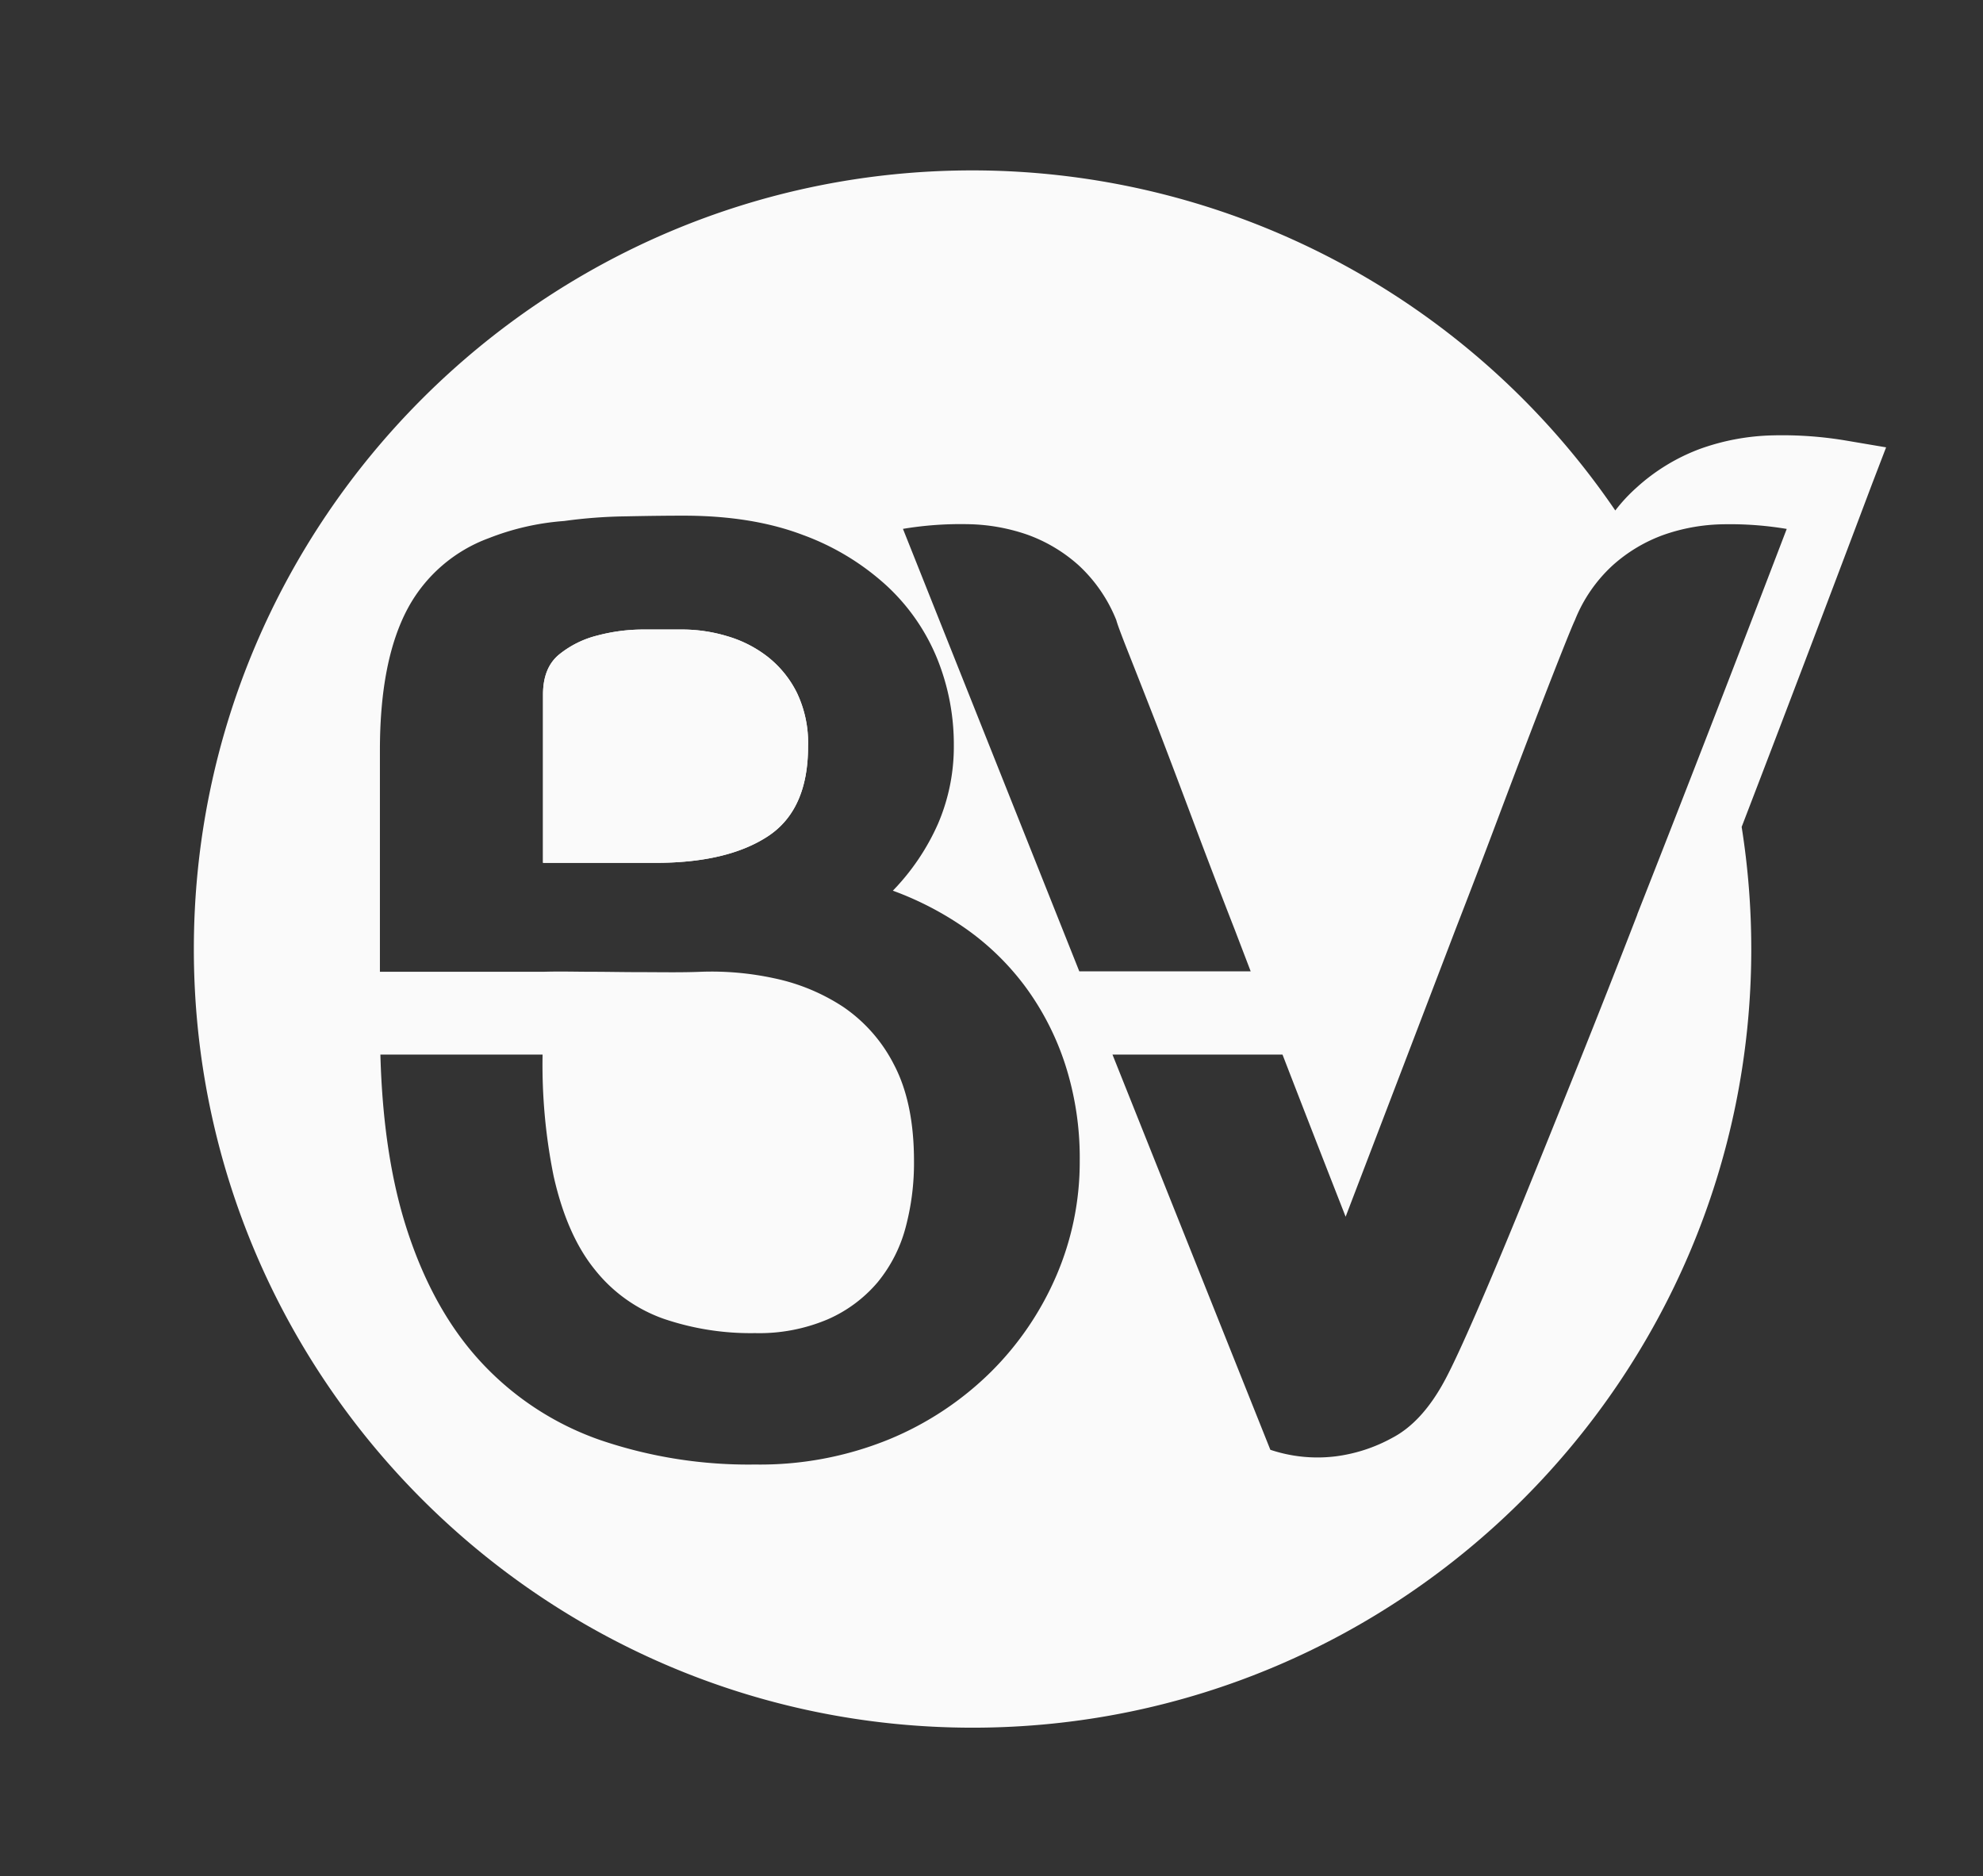 <svg id="Layer_1" data-name="Layer 1" xmlns="http://www.w3.org/2000/svg" viewBox="0 0 375.34 355.11"><rect x="0" y="0" width="375.34" height="355.11" fill="#333333" stroke="none"/><defs><style>.cls-1{fill:#fafafa;}</style></defs><title>logo-16</title><path class="cls-1" d="M145.29,124.3a22.87,22.87,0,0,0-7.65-3.89,29.54,29.54,0,0,0-8.28-1.26h-7.52a33.84,33.84,0,0,0-8.78,1.14,18.62,18.62,0,0,0-7.28,3.63q-3,2.51-3,7.53v31.86h21.32q13.54,0,21.2-5t7.65-17.06a22,22,0,0,0-2.13-10.16A20,20,0,0,0,145.29,124.3Z"/><path class="cls-1" d="M145.29,124.3a22.87,22.87,0,0,0-7.65-3.89,29.54,29.54,0,0,0-8.28-1.26h-7.52a34,34,0,0,0-8.79,1.14,18.64,18.64,0,0,0-7.27,3.63q-3,2.51-3,7.53v31.86h21.32q13.54,0,21.2-5t7.65-17.06a22,22,0,0,0-2.13-10.16A20,20,0,0,0,145.29,124.3Z"/><path class="cls-1" d="M357,84.67,349.5,83.4a72.69,72.69,0,0,0-13.78-1h0a43.42,43.42,0,0,0-13.83,2.52,37,37,0,0,0-12.15,7.39,31.34,31.34,0,0,0-4,4.31A147.33,147.33,0,0,0,184.09,32.25c-81.28,0-147.4,66.12-147.4,147.39S102.81,327,184.09,327s147.39-66.12,147.39-147.4a147.83,147.83,0,0,0-1.82-23.09c7.6-19.76,15.85-41.47,24.64-64.8ZM183.07,99.21a35.94,35.94,0,0,1,11.42,2,29.42,29.42,0,0,1,9.66,5.77,28.58,28.58,0,0,1,7.15,10.41q.24,1,2.38,6.4T219,137.34q3.13,8.16,6.89,18.19t7.78,20.32l3.06,8H204.29l-33.38-83.75A65.87,65.87,0,0,1,183.07,99.21ZM200,241.32a57.82,57.82,0,0,1-12.42,18.32,59.84,59.84,0,0,1-19.31,12.79,64.56,64.56,0,0,1-25.34,4.76,87,87,0,0,1-29.35-4.64A55.6,55.6,0,0,1,91.23,258q-9.28-9.91-14.3-25.59Q72.51,218.59,72,199.6h30.7a105.84,105.84,0,0,0,2.09,23q2.5,11.16,7.78,17.68a28.91,28.91,0,0,0,12.91,9.28,51,51,0,0,0,17.44,2.76,33.18,33.18,0,0,0,13.8-2.63,26,26,0,0,0,9.4-7,27.35,27.35,0,0,0,5.27-10.28A47.22,47.22,0,0,0,173,219.75q0-11-3.76-18.19a29.23,29.23,0,0,0-9.66-11,37.87,37.87,0,0,0-13-5.39,56,56,0,0,0-13.68-1.25c-4,.17-7.81.08-11.41.08s-6.46-.07-9.3-.07c-3.18,0-6-.1-9.36,0H71.91V142q0-17,5.27-26.84a28.59,28.59,0,0,1,15.31-13.29,48.59,48.59,0,0,1,14.29-3.26,94.14,94.14,0,0,1,11.67-.88c4.27-.09,7.9-.13,10.91-.13q13,0,22.58,3.64a47.74,47.74,0,0,1,15.93,9.66,38.68,38.68,0,0,1,9.53,13.79A43.27,43.27,0,0,1,180.54,141a37,37,0,0,1-3,14.93A43.43,43.43,0,0,1,169,168.58a59.84,59.84,0,0,1,13.92,7.27,49.55,49.55,0,0,1,11.16,10.91,51.78,51.78,0,0,1,7.53,14.68,57.62,57.62,0,0,1,2.76,18.31A54.45,54.45,0,0,1,200,241.32Zm109.91-68.23q-5.53,14.29-11.17,28.35t-10.53,26.09q-4.9,12-8.79,20.94t-5.89,12.67q-4.27,8-10,11a30.1,30.1,0,0,1-10.78,3.51,28.07,28.07,0,0,1-12.3-1.25L210.57,199.6h32.18q5.61,14.52,11.95,30.69,11.52-30.1,20.82-54.44,4-10.29,7.77-20.32t6.9-18.19q3.13-8.15,5.27-13.54t2.63-6.4A28.24,28.24,0,0,1,305.25,107a29.27,29.27,0,0,1,9.65-5.77,35.58,35.58,0,0,1,11.29-2,65,65,0,0,1,12,.88Q322.93,140,309.89,173.09Z"/></svg>